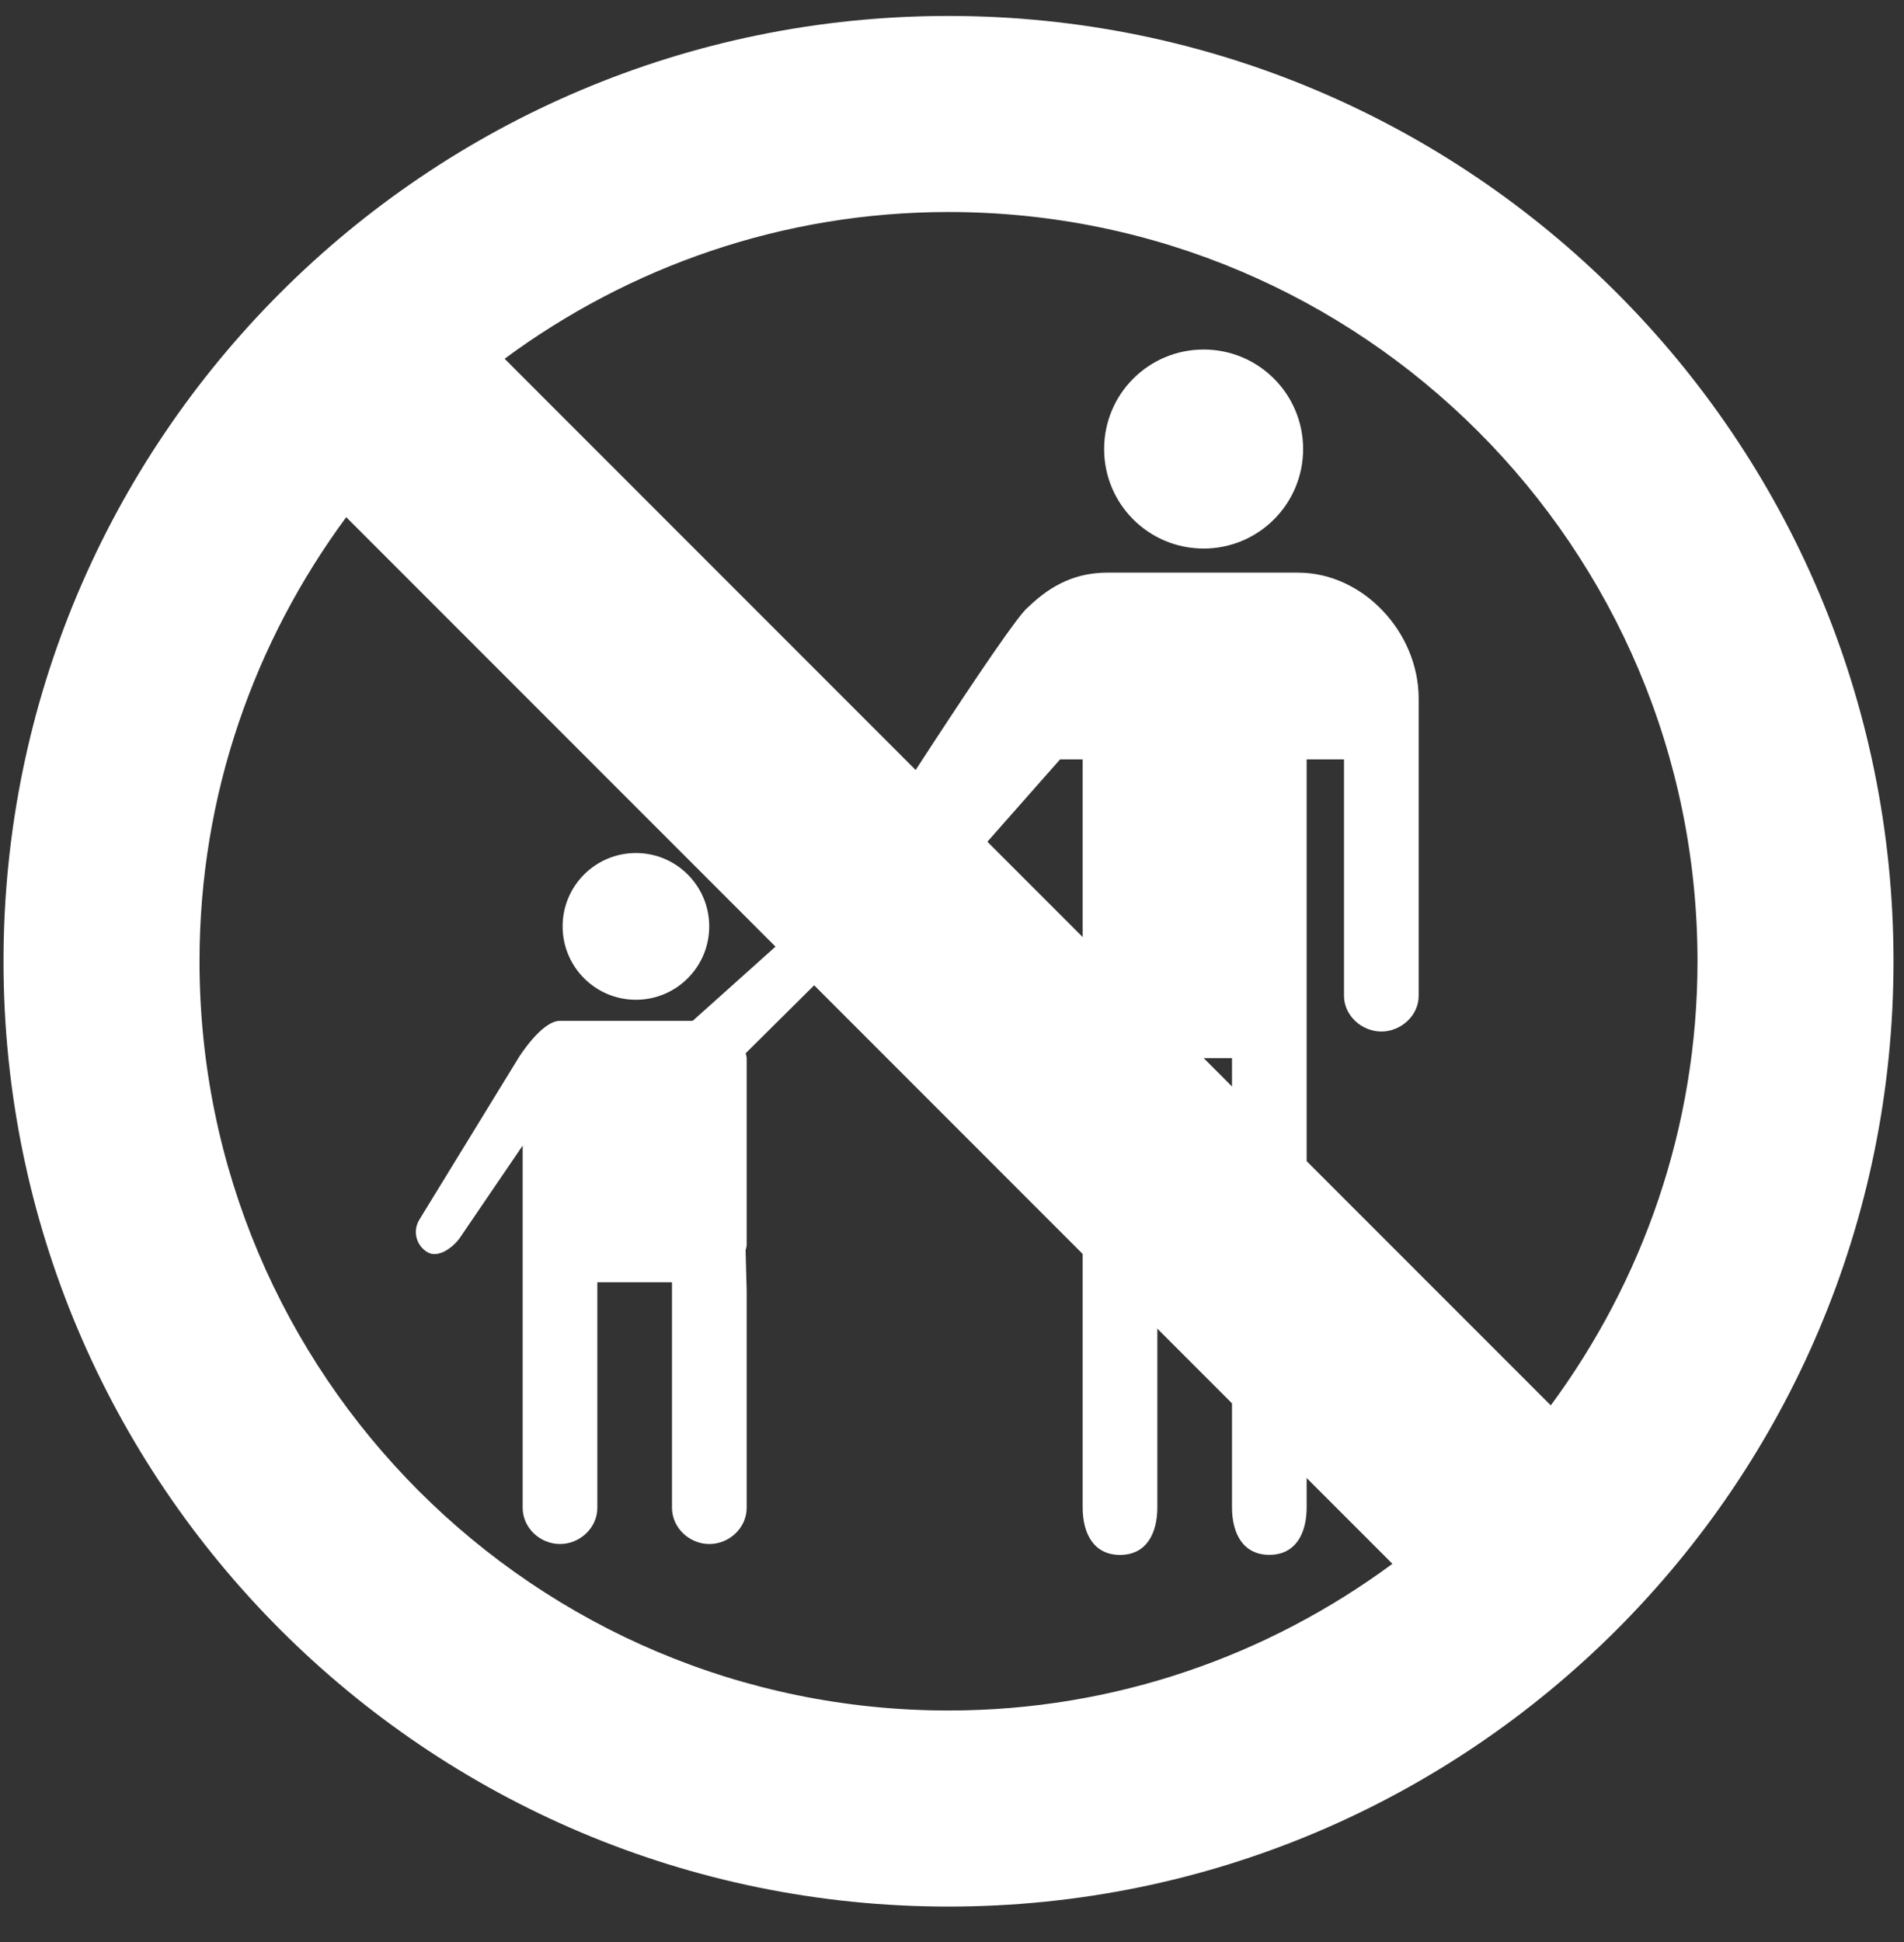 <?xml version="1.0" encoding="utf-8"?>
<!-- Generator: Adobe Illustrator 15.1.0, SVG Export Plug-In  -->
<!DOCTYPE svg PUBLIC "-//W3C//DTD SVG 1.1//EN" "http://www.w3.org/Graphics/SVG/1.1/DTD/svg11.dtd">
<svg version="1.1"
	 xmlns="http://www.w3.org/2000/svg" xmlns:xlink="http://www.w3.org/1999/xlink" xmlns:a="http://ns.adobe.com/AdobeSVGViewerExtensions/3.0/"
	 x="0px" y="0px" width="51px" height="52px" viewBox="-0.094 -0.427 51 52" enable-background="new -0.094 -0.427 51 52"
	 xml:space="preserve">
<rect x="-0.094" y="-0.427" width="51" height="52" fill="#333333" stroke="none"/>
<defs>
</defs>
<path fill="#FFFFFF" d="M25.312,0C11.333,0,0,11.333,0,25.312c0,13.979,11.333,25.312,25.312,25.312
	c13.98,0,25.313-11.332,25.313-25.312C50.625,11.333,39.292,0,25.312,0 M45.375,25.312c0,4.457-1.473,8.562-3.93,11.892
	L13.422,9.179c3.33-2.458,7.433-3.929,11.89-3.929C36.393,5.25,45.375,14.232,45.375,25.312 M5.25,25.312
	c0-4.457,1.472-8.561,3.93-11.891l28.023,28.025c-3.33,2.457-7.434,3.928-11.891,3.928C14.232,45.374,5.25,36.392,5.25,25.312"/>
<path fill="#FFFFFF" d="M32.146,14.261c1.472,0,2.665-1.192,2.665-2.665c0-1.472-1.193-2.664-2.665-2.664
	c-1.474,0-2.665,1.192-2.665,2.664C29.48,13.069,30.672,14.261,32.146,14.261"/>
<path fill="#FFFFFF" d="M34.671,14.906h-5.097c-0.823,0-1.487,0.303-2.131,0.926c-0.48,0.355-4.49,6.649-5.153,7.688
	c-0.082,0.03-0.159,0.095-0.225,0.158l-3.604,3.229h-3.555c-0.496,0-1.105,0.981-1.108,0.986l-2.659,4.338
	c-0.184,0.301-0.089,0.687,0.211,0.868c0.3,0.186,0.734-0.146,0.918-0.446l1.638-2.406v2.66v1.218v5.821c0,0.536,0.464,0.97,1,0.97
	s1-0.434,1-0.97v-6.039h2v6.039c0,0.536,0.465,0.97,1,0.97c0.537,0,1-0.434,1-0.97v-5.821c0,0-0.011-0.438-0.029-1.072
	c0.008-0.049,0.029-0.095,0.029-0.146v-5c0-0.047-0.02-0.087-0.026-0.132l2.746-2.725c0.44,0.27,0.949,0.323,1.232-0.111
	l4.442-5.032h0.606v6.65v1.274v12.103c0,0.703,0.297,1.274,1,1.274c0.705,0,1-0.571,1-1.274V27.906h2v12.026
	c0,0.703,0.297,1.274,1,1.274s1-0.571,1-1.274V27.83v-1.274v-6.65h1v6.331c0,0.527,0.473,0.956,1,0.956c0.529,0,1-0.429,1-0.956
	v-6.688v-0.955v-0.319C37.906,16.515,36.429,14.906,34.671,14.906"/>
<path fill="#FFFFFF" d="M16.939,26.343c1.086,0,1.964-0.88,1.964-1.964c0-1.085-0.878-1.965-1.964-1.965
	c-1.085,0-1.963,0.88-1.963,1.965C14.977,25.463,15.854,26.343,16.939,26.343"/>
</svg>
